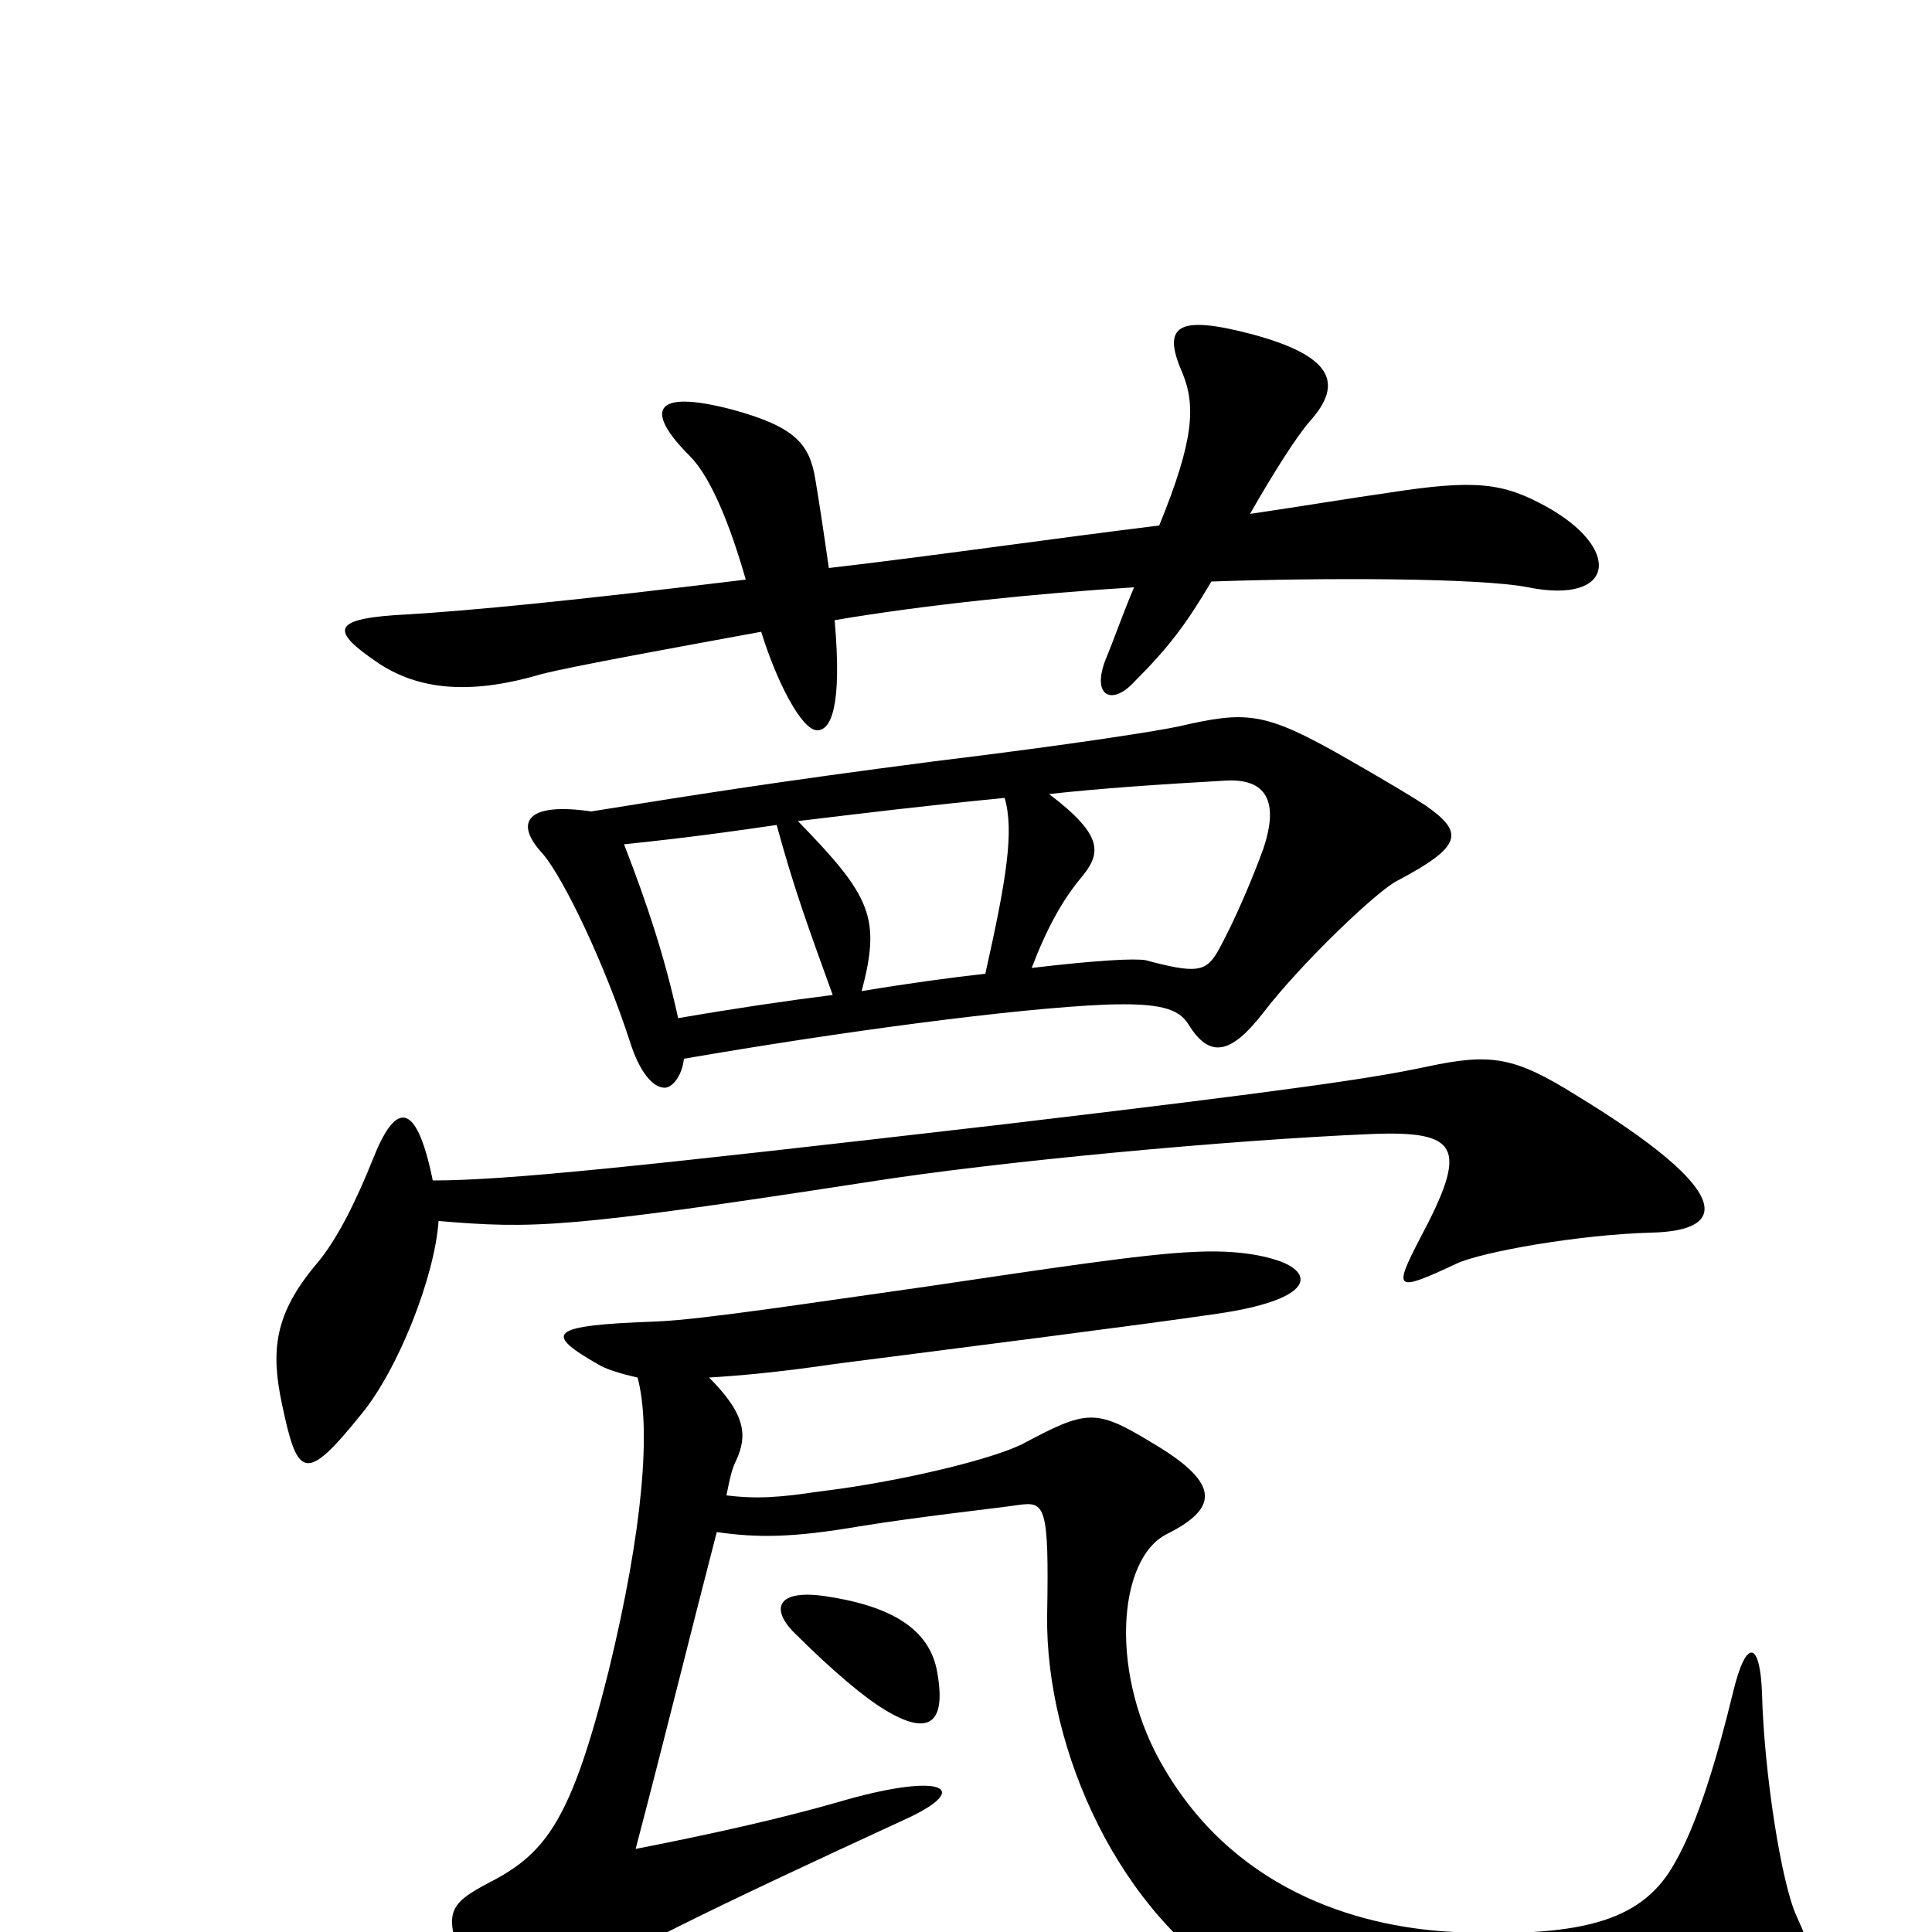<svg xmlns="http://www.w3.org/2000/svg" viewBox="0 -1000 1000 1000">
	<path fill="#000000" d="M800 -738C778 -750 764 -752 719 -745C698 -742 674 -738 647 -734C659 -755 671 -774 678 -782C696 -802 689 -816 648 -827C610 -837 601 -832 612 -807C619 -790 618 -772 600 -728C543 -721 481 -712 429 -706C426 -727 424 -740 422 -752C419 -770 412 -779 379 -788C337 -799 334 -787 357 -764C368 -753 378 -728 386 -700C296 -689 244 -684 211 -682C171 -680 170 -674 197 -656C219 -642 246 -641 280 -651C295 -655 356 -666 394 -673C402 -647 415 -622 423 -622C430 -622 436 -634 432 -679C479 -687 538 -693 587 -696C581 -682 577 -670 572 -658C565 -639 576 -635 587 -647C605 -665 614 -677 627 -699C683 -701 766 -701 791 -696C836 -687 840 -716 800 -738ZM738 -583C732 -587 717 -596 696 -608C654 -632 645 -632 610 -624C601 -622 558 -615 484 -606C399 -595 356 -588 306 -580C272 -585 266 -574 281 -558C292 -545 313 -501 326 -461C331 -445 338 -437 344 -437C348 -437 353 -443 354 -452C435 -466 525 -478 572 -480C600 -481 610 -478 615 -470C626 -452 637 -454 654 -476C674 -502 713 -539 723 -544C757 -562 758 -569 738 -583ZM855 -362C895 -363 898 -383 816 -433C784 -453 772 -455 739 -448C711 -442 671 -436 519 -418C329 -396 262 -389 224 -389C215 -433 204 -428 193 -400C185 -380 175 -359 164 -346C142 -320 140 -301 146 -273C154 -235 158 -232 187 -268C206 -291 225 -339 227 -368C276 -364 292 -364 448 -388C517 -399 638 -410 709 -413C756 -415 760 -406 735 -359C721 -332 722 -331 754 -346C767 -352 817 -361 855 -362ZM930 -8C922 -25 913 -83 912 -124C911 -150 904 -153 897 -124C889 -91 879 -57 867 -36C851 -7 822 3 753 0C709 -2 642 -18 603 -84C574 -132 578 -193 604 -206C632 -220 631 -233 595 -254C567 -271 562 -270 530 -253C515 -245 466 -233 424 -228C404 -225 392 -224 376 -226C378 -236 379 -240 381 -244C387 -257 386 -268 367 -287C384 -288 405 -290 432 -294C502 -303 589 -314 630 -320C678 -327 681 -340 663 -347C652 -351 637 -353 618 -352C592 -351 540 -343 479 -334C422 -326 364 -317 340 -316C283 -314 281 -310 311 -293C315 -291 321 -289 330 -287C337 -261 333 -209 315 -135C296 -59 283 -41 254 -26C231 -14 230 -10 240 18C253 54 262 56 294 30C314 14 368 -12 470 -59C504 -75 487 -83 433 -67C405 -59 370 -51 329 -43C344 -100 358 -157 371 -207C392 -204 410 -204 445 -210C476 -215 513 -219 527 -221C541 -223 543 -221 542 -164C541 -94 580 -8 643 28C717 71 833 73 899 52C943 38 946 27 930 -8ZM485 -135C481 -157 461 -169 426 -174C403 -177 399 -168 410 -156C432 -134 448 -121 458 -115C481 -101 490 -108 485 -135ZM654 -561C649 -547 639 -523 630 -507C624 -497 619 -496 593 -503C587 -504 568 -503 534 -499C542 -520 550 -534 559 -545C570 -558 572 -567 543 -589C570 -592 600 -594 635 -596C658 -597 661 -582 654 -561ZM520 -587C525 -570 521 -545 510 -496C492 -494 470 -491 446 -487C456 -525 451 -536 413 -575C446 -579 479 -583 520 -587ZM431 -485C407 -482 380 -478 351 -473C344 -505 335 -532 323 -563C342 -565 361 -567 402 -573C411 -540 418 -521 431 -485Z"/>
</svg>